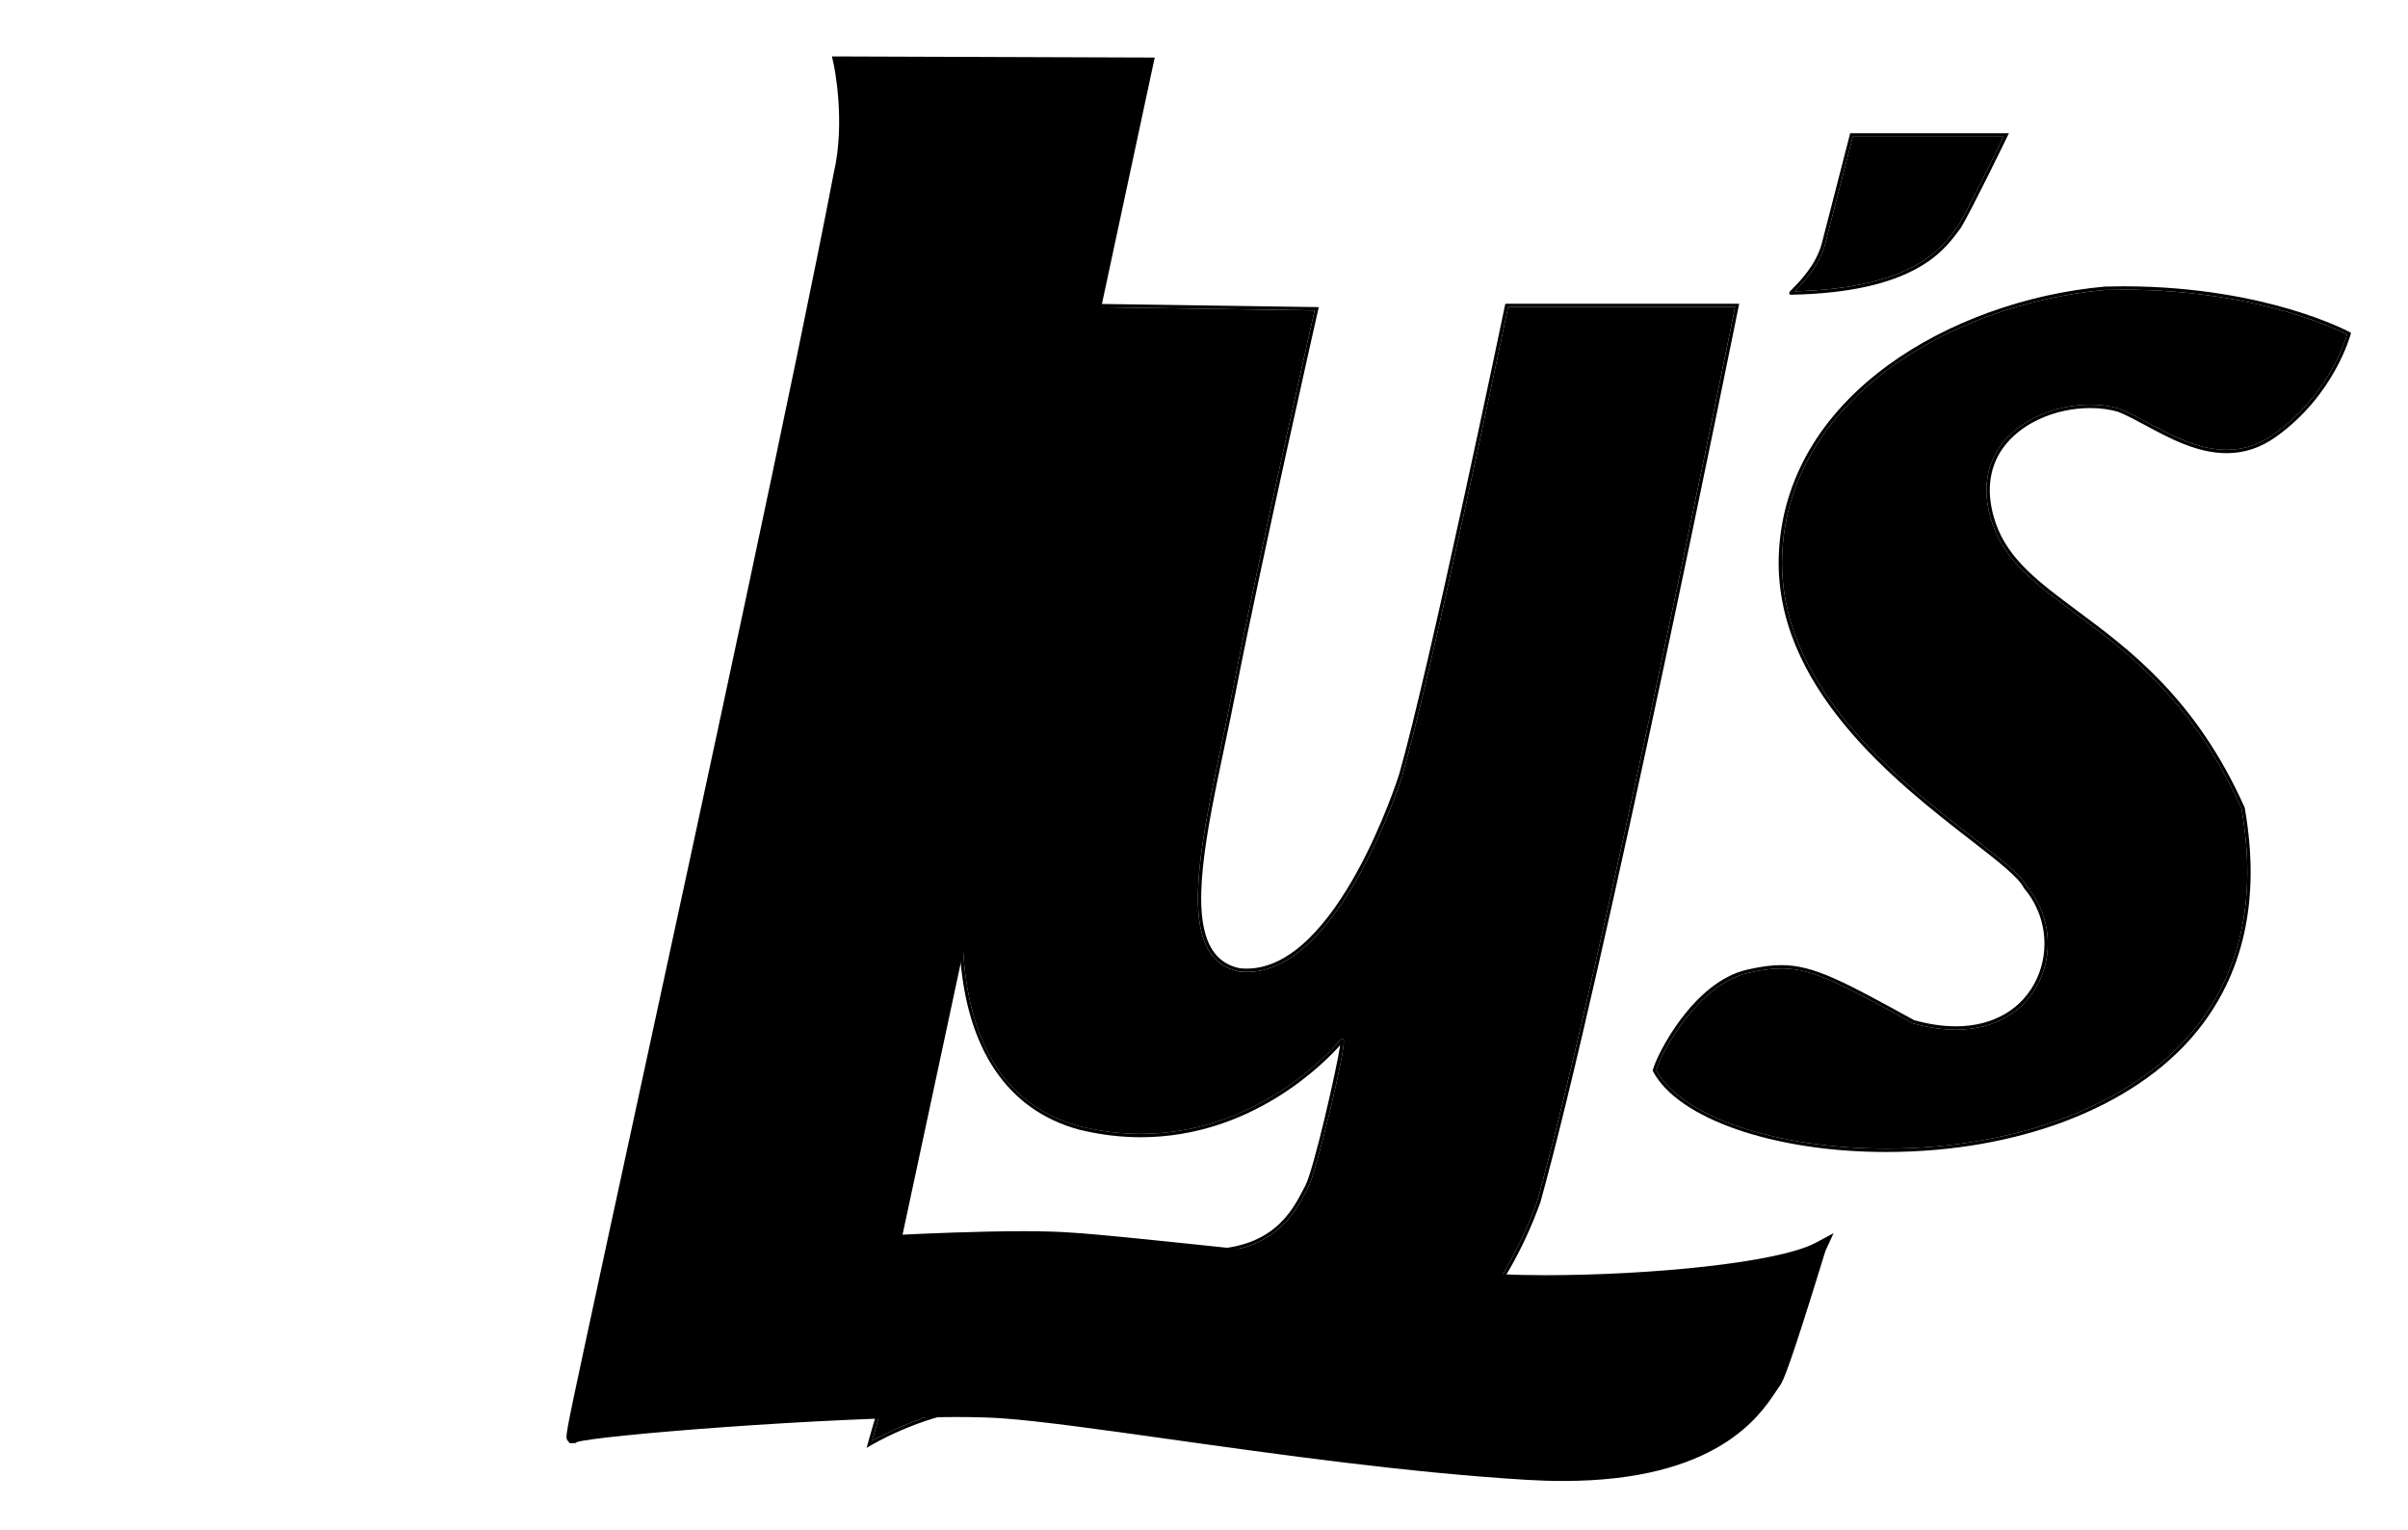 <?xml version="1.0" ?>
<svg xmlns="http://www.w3.org/2000/svg" xmlns:ev="http://www.w3.org/2001/xml-events" xmlns:xlink="http://www.w3.org/1999/xlink" baseProfile="full" enable-background="new 0 0 100 100" height="381px" version="1.1" viewBox="0 0 100 100" width="600px" x="0px" xml:space="preserve" y="0px">
	<defs/>
	<path d="M 26.216,4.131 L 46.234,4.202 L 29.736,81.192 C 29.736,81.192 37.734,80.752 41.284,81.027 C 44.473,81.192 62.512,83.282 67.185,83.556 C 71.899,84.232 86.654,83.556 90.228,81.631 C 90.234,81.576 87.769,89.753 87.329,90.304 C 86.433,91.474 84.014,97.083 71.145,96.314 C 58.276,95.545 43.115,92.724 36.735,92.284 C 30.355,91.844 9.612,93.366 8.731,93.916 C 8.489,94.098 22.105,32.802 26.215,11.405 C 27.041,7.886 26.216,4.131 26.216,4.131"/>
	<path d="M 73.482,96.826 C 72.725,96.827 71.929,96.802 71.119,96.753 C 63.363,96.289 54.729,95.076 47.791,94.101 C 43.199,93.455 39.233,92.898 36.706,92.724 C 35.958,92.672 34.974,92.645 33.779,92.645 C 25.201,92.645 10.083,93.867 8.962,94.293 L 8.879,94.355 L 8.52,94.356 L 8.387,94.192 C 8.215,93.978 8.215,93.978 9.542,87.784 C 10.347,84.026 11.488,78.763 12.81,72.668 C 17.216,52.348 23.249,24.518 25.784,11.322 C 26.579,7.928 25.794,4.261 25.786,4.225 L 25.669,3.689 L 46.777,3.763 L 30.286,80.723 C 31.65,80.656 35.189,80.496 38.161,80.496 C 39.47,80.496 40.533,80.527 41.318,80.588 C 42.818,80.665 47.638,81.172 52.74,81.709 C 58.642,82.33 64.744,82.972 67.212,83.117 L 67.248,83.121 C 68.375,83.283 70.182,83.372 72.334,83.372 C 79.085,83.372 87.547,82.576 90.02,81.244 L 91.174,80.624 L 90.637,81.795 C 90.617,81.858 90.555,82.058 90.464,82.357 C 88.379,89.125 87.89,90.309 87.672,90.581 C 87.61,90.664 87.522,90.796 87.42,90.95 C 86.359,92.556 83.54,96.826 73.482,96.826 M 33.779,91.766 C 34.994,91.766 35.999,91.792 36.766,91.846 C 39.325,92.022 43.305,92.582 47.913,93.23 C 54.836,94.203 63.452,95.414 71.171,95.876 C 71.964,95.924 72.741,95.948 73.482,95.947 C 83.066,95.947 85.697,91.964 86.686,90.464 C 86.796,90.296 86.892,90.152 86.98,90.038 C 87.112,89.843 87.62,88.585 89.525,82.414 C 85.795,83.745 77.269,84.252 72.334,84.252 C 70.12,84.252 68.326,84.163 67.142,83.995 C 64.643,83.847 58.545,83.205 52.649,82.585 C 47.558,82.05 42.749,81.543 41.262,81.467 C 40.488,81.407 39.449,81.377 38.162,81.377 C 34.436,81.377 29.807,81.629 29.761,81.632 L 29.186,81.663 L 45.69,4.639 L 26.747,4.572 C 26.945,5.752 27.307,8.679 26.645,11.505 C 24.112,24.694 18.077,52.53 13.67,72.855 C 11.494,82.891 9.718,91.083 9.274,93.336 C 12.804,92.701 26.822,91.766 33.779,91.766"/>
	<path d="M 34.493,54.454 C 30.485,61.016 27.351,64.342 25.172,64.342 C 24.484,64.342 23.899,63.99 23.48,63.325 C 22.863,62.346 22.732,60.882 22.891,60.455 C 22.625,58.26 30.09,23.165 30.696,20.322 L 16.984,20.177 L 16.047,23.614 L 15.921,23.339 C 15.898,23.29 13.515,18.278 6.346,18.564 C -0.818,18.627 -7.829,23.057 -13.399,31.039 C -18.392,38.196 -21.603,47.383 -21.985,55.616 C -22.226,60.78 -21.321,65.231 -19.37,68.487 C -17.19,72.125 -13.814,74.202 -9.338,74.659 C -8.698,74.775 -8.05,74.835 -7.403,74.835 C -4.098,74.835 1.159,73.268 7.431,65.802 C 7.567,65.641 7.666,65.522 7.728,65.454 L 7.901,65.59 C 7.672,65.934 7.922,67.197 8.738,68.722 C 9.522,70.187 12.532,74.964 18.358,74.964 C 23.168,74.964 28.462,71.679 34.092,65.198 C 33.696,59.868 34.239,55.914 34.493,54.454 M 12.22,37.122 C 11.819,42.462 9.844,49.264 7.066,54.812 C 4.029,60.878 0.608,64.397 -2.323,64.397 C -2.323,64.397 -2.323,64.397 -2.323,64.397 C -2.853,64.397 -3.372,64.246 -3.867,64.026 L -3.895,63.989 C -6.127,62.06 -6.377,57.855 -6.194,54.676 C -5.961,50.623 -4.859,45.695 -3.173,41.165 C -0.729,34.599 3.473,27.581 7.938,27.581 C 8.053,27.581 8.169,27.585 8.285,27.594 C 11.253,28.041 12.648,31.423 12.22,37.122" display="none"/>
	<path d="M 62.975,50.683 C 62.543,52.075 61.381,55.153 59.763,57.877 C 57.371,61.903 54.846,63.812 52.297,63.52 C 51.46,63.347 50.818,62.919 50.378,62.247 C 48.795,59.826 49.927,54.452 51.127,48.764 C 51.377,47.574 51.637,46.344 51.873,45.134 C 53.426,37.161 56.874,21.881 57.232,20.296 L 42.39,20.078 L 35.04,53.206 C 35.028,53.253 33.946,57.623 34.258,62.309 C 34.675,68.567 37.243,72.381 41.889,73.644 C 43.212,73.968 44.549,74.133 45.862,74.133 C 53.827,74.133 58.729,68.214 58.933,67.961 L 58.966,67.92 L 59.091,67.913 L 59.129,67.971 C 59.345,68.335 57.347,76.659 56.805,77.652 C 56.758,77.74 56.706,77.838 56.653,77.941 C 55.973,79.249 54.542,81.991 49.887,81.889 C 47.469,81.835 45.918,81.65 44.55,81.488 C 43.326,81.342 42.268,81.217 40.872,81.217 C 40.627,81.217 40.372,81.22 40.104,81.23 C 36.311,81.348 33.294,83.396 31.863,85.113 C 30.42,86.844 28.663,92.878 28.29,94.199 C 29.096,93.752 31.86,92.317 34.7,92.009 C 35.156,91.993 35.878,91.987 36.856,91.987 C 42.379,91.987 54.608,92.227 54.731,92.23 C 54.738,92.23 54.844,92.236 55.04,92.236 C 57.005,92.236 67.048,91.578 71.784,78.553 C 75.798,64.184 84.191,22.745 84.73,20.078 L 69.888,20.078 C 69.555,21.668 64.872,44.076 62.975,50.683" display="inline"/>
	<path d="M 69.709,19.856 L 69.689,19.943 C 69.64,20.181 64.718,43.811 62.763,50.619 C 62.723,50.746 58.75,63.327 52.797,63.327 C 52.639,63.327 52.48,63.318 52.331,63.303 C 51.553,63.14 50.973,62.755 50.561,62.124 C 49.027,59.78 50.151,54.45 51.341,48.807 C 51.592,47.617 51.851,46.386 52.087,45.174 C 53.718,36.803 57.439,20.376 57.476,20.211 L 57.506,20.079 L 42.212,19.856 L 34.825,53.156 C 34.814,53.2 33.725,57.599 34.038,62.32 C 34.455,68.594 37.15,72.584 41.834,73.857 C 43.177,74.186 44.532,74.353 45.862,74.353 C 53.147,74.353 57.902,69.466 58.908,68.33 C 58.693,69.807 57.167,76.529 56.612,77.548 C 56.563,77.636 56.512,77.735 56.457,77.84 C 55.747,79.205 54.403,81.769 49.892,81.67 C 47.484,81.616 45.939,81.433 44.576,81.271 C 43.129,81.099 41.909,80.954 40.098,81.009 C 36.232,81.131 33.155,83.22 31.695,84.972 C 30.049,86.948 28.09,94.096 28.007,94.4 L 27.935,94.664 L 28.17,94.523 C 28.202,94.503 31.414,92.587 34.716,92.229 C 35.161,92.213 35.882,92.207 36.857,92.207 C 42.378,92.207 54.606,92.446 54.723,92.448 C 54.723,92.448 54.835,92.456 55.041,92.456 C 57.031,92.456 67.205,91.79 71.994,78.621 C 76.127,63.829 84.886,20.427 84.973,19.99 L 85.0,19.859 L 69.709,19.859 L 69.709,19.856 M 71.785,78.552 C 67.049,91.575 57.006,92.235 55.041,92.235 C 54.846,92.235 54.739,92.229 54.732,92.228 C 54.609,92.226 42.379,91.986 36.857,91.986 C 35.879,91.986 35.156,91.993 34.701,92.008 C 31.861,92.317 29.097,93.751 28.291,94.198 C 28.664,92.877 30.42,86.844 31.864,85.111 C 33.295,83.394 36.312,81.347 40.105,81.228 C 40.373,81.219 40.628,81.215 40.873,81.215 C 42.269,81.215 43.327,81.341 44.551,81.486 C 45.919,81.648 47.47,81.834 49.888,81.886 C 54.542,81.989 55.974,79.245 56.654,77.939 C 56.708,77.835 56.759,77.737 56.806,77.65 C 57.348,76.657 59.347,68.334 59.13,67.969 L 59.092,67.91 L 58.967,67.918 L 58.934,67.959 C 58.73,68.211 53.829,74.131 45.863,74.131 C 44.55,74.131 43.213,73.966 41.89,73.642 C 37.244,72.379 34.676,68.565 34.259,62.307 C 33.947,57.62 35.029,53.251 35.041,53.204 L 42.391,20.076 L 57.233,20.292 C 56.875,21.877 53.427,37.157 51.874,45.13 C 51.638,46.34 51.379,47.57 51.128,48.76 C 49.929,54.448 48.797,59.822 50.379,62.243 C 50.819,62.915 51.462,63.344 52.299,63.516 C 54.847,63.808 57.372,61.9 59.764,57.873 C 61.382,55.149 62.544,52.071 62.976,50.679 C 64.873,44.072 69.556,21.664 69.889,20.073 L 84.733,20.073 C 84.192,22.744 75.799,64.183 71.785,78.552" display="inline"/>
	<path d="M 92.431,8.931 C 92.256,9.611 91.051,14.302 90.619,15.961 C 90.238,17.427 89.074,18.6 88.634,19.044 C 96.295,18.848 98.224,16.242 99.155,14.984 C 99.216,14.903 99.272,14.827 99.325,14.757 C 99.927,13.77 101.877,9.778 102.289,8.931 L 92.431,8.931 L 92.431,8.931" display="inline"/>
	<path d="M 92.261,8.711 L 92.239,8.794 C 92.239,8.794 90.872,14.115 90.406,15.906 C 90.04,17.317 88.904,18.461 88.476,18.891 C 88.286,19.083 88.255,19.113 88.278,19.188 L 88.299,19.252 L 88.375,19.269 L 88.388,19.269 C 96.366,19.122 98.369,16.415 99.333,15.114 C 99.392,15.034 99.447,14.96 99.506,14.881 C 100.188,13.762 102.467,9.068 102.563,8.869 L 102.64,8.711 L 92.261,8.711 L 92.261,8.711 M 99.325,14.758 C 99.272,14.827 99.216,14.904 99.155,14.985 C 98.223,16.243 96.295,18.849 88.634,19.045 C 89.074,18.601 90.238,17.428 90.619,15.962 C 91.051,14.303 92.256,9.612 92.431,8.932 L 92.431,8.932 L 102.289,8.932 C 101.877,9.778 99.927,13.771 99.325,14.758" display="inline"/>
	<path d="M 110.138,18.938 C 109.742,18.938 109.338,18.943 108.941,18.955 C 103.81,19.412 98.681,21.268 94.873,24.049 C 91.823,26.277 88.123,30.178 87.82,36.118 C 87.38,44.753 95.469,51.026 100.303,54.773 C 102.125,56.186 103.446,57.209 103.806,57.939 C 105.26,59.644 105.598,62.054 104.664,64.082 C 103.718,66.141 101.714,67.321 99.166,67.321 C 98.289,67.321 97.349,67.181 96.368,66.905 L 96.345,66.895 C 91.604,64.293 89.83,63.32 87.757,63.32 C 87.135,63.32 86.466,63.409 85.589,63.607 C 82.399,64.327 79.932,68.675 79.578,69.974 C 81.216,72.994 87.385,75.098 94.611,75.098 C 103.132,75.098 110.611,72.25 114.614,67.48 C 117.799,63.682 118.888,58.764 117.85,52.863 C 114.704,45.848 110.421,42.665 106.981,40.107 C 104.43,38.211 102.417,36.713 101.574,34.279 C 100.901,32.337 101.073,30.57 102.069,29.17 C 103.242,27.523 105.557,26.459 107.966,26.459 C 108.641,26.459 109.274,26.544 109.848,26.713 C 110.412,26.933 111.034,27.268 111.691,27.621 C 113.248,28.458 115.011,29.407 116.88,29.408 C 116.881,29.408 116.881,29.408 116.881,29.408 C 117.998,29.408 119.013,29.072 119.982,28.379 C 123.447,25.904 124.585,22.448 124.755,21.871 C 124.432,21.706 123.109,21.061 120.951,20.425 C 118.655,19.746 114.914,18.938 110.138,18.938" display="inline"/>
	<path d="M 124.937,21.718 C 124.924,21.71 123.532,20.957 121.022,20.216 C 118.71,19.533 114.945,18.718 110.137,18.718 C 109.739,18.718 109.335,18.724 108.927,18.736 C 103.752,19.196 98.582,21.068 94.742,23.872 C 90.312,27.107 87.843,31.337 87.599,36.108 C 87.154,44.857 95.3,51.173 100.167,54.946 C 101.908,56.297 103.284,57.363 103.613,58.049 L 103.628,58.072 C 105.035,59.713 105.362,62.036 104.464,63.99 C 103.555,65.967 101.623,67.101 99.165,67.101 C 98.312,67.101 97.395,66.965 96.439,66.697 C 91.803,64.153 89.882,63.1 87.755,63.1 C 87.115,63.1 86.433,63.19 85.538,63.392 C 81.976,64.196 79.594,68.994 79.352,69.961 L 79.34,70.002 L 79.361,70.039 C 81.005,73.147 87.275,75.317 94.609,75.317 C 103.196,75.317 110.736,72.44 114.779,67.621 C 118.011,63.767 119.116,58.785 118.062,52.811 L 118.053,52.785 C 114.884,45.709 110.573,42.504 107.11,39.93 C 104.589,38.056 102.599,36.576 101.779,34.206 C 101.132,32.334 101.293,30.637 102.247,29.298 C 103.379,27.707 105.623,26.679 107.964,26.679 C 108.618,26.679 109.23,26.762 109.775,26.922 C 110.318,27.134 110.934,27.466 111.586,27.816 C 113.165,28.666 114.954,29.628 116.879,29.628 L 116.88,29.628 C 118.044,29.628 119.1,29.278 120.108,28.558 C 123.947,25.817 124.981,21.881 124.991,21.842 L 125.012,21.759 L 124.937,21.718 M 119.981,28.379 C 119.012,29.071 117.998,29.408 116.881,29.408 C 116.88,29.408 116.88,29.408 116.88,29.408 C 115.01,29.408 113.247,28.459 111.691,27.621 C 111.033,27.267 110.413,26.933 109.847,26.713 C 109.274,26.544 108.64,26.459 107.965,26.459 C 105.556,26.459 103.241,27.523 102.069,29.17 C 101.073,30.57 100.901,32.337 101.574,34.279 C 102.416,36.713 104.43,38.211 106.98,40.107 C 110.421,42.665 114.703,45.849 117.849,52.863 C 118.887,58.764 117.798,63.683 114.613,67.48 C 110.61,72.251 103.133,75.098 94.61,75.098 C 87.384,75.098 81.215,72.994 79.577,69.974 C 79.931,68.675 82.398,64.327 85.589,63.607 C 86.466,63.409 87.134,63.32 87.756,63.32 C 89.829,63.32 91.604,64.294 96.345,66.895 L 96.367,66.905 C 97.347,67.181 98.289,67.321 99.166,67.321 C 101.714,67.321 103.717,66.141 104.664,64.082 C 105.598,62.055 105.259,59.644 103.806,57.939 C 103.446,57.209 102.124,56.186 100.302,54.773 C 95.469,51.026 87.379,44.753 87.819,36.118 C 88.123,30.179 91.822,26.277 94.873,24.049 C 98.681,21.268 103.811,19.411 108.941,18.955 C 109.338,18.944 109.742,18.938 110.137,18.938 C 114.914,18.938 118.656,19.746 120.951,20.424 C 123.109,21.061 124.431,21.705 124.755,21.87 C 124.585,22.448 123.447,25.904 119.981,28.379" display="inline"/>
</svg>
